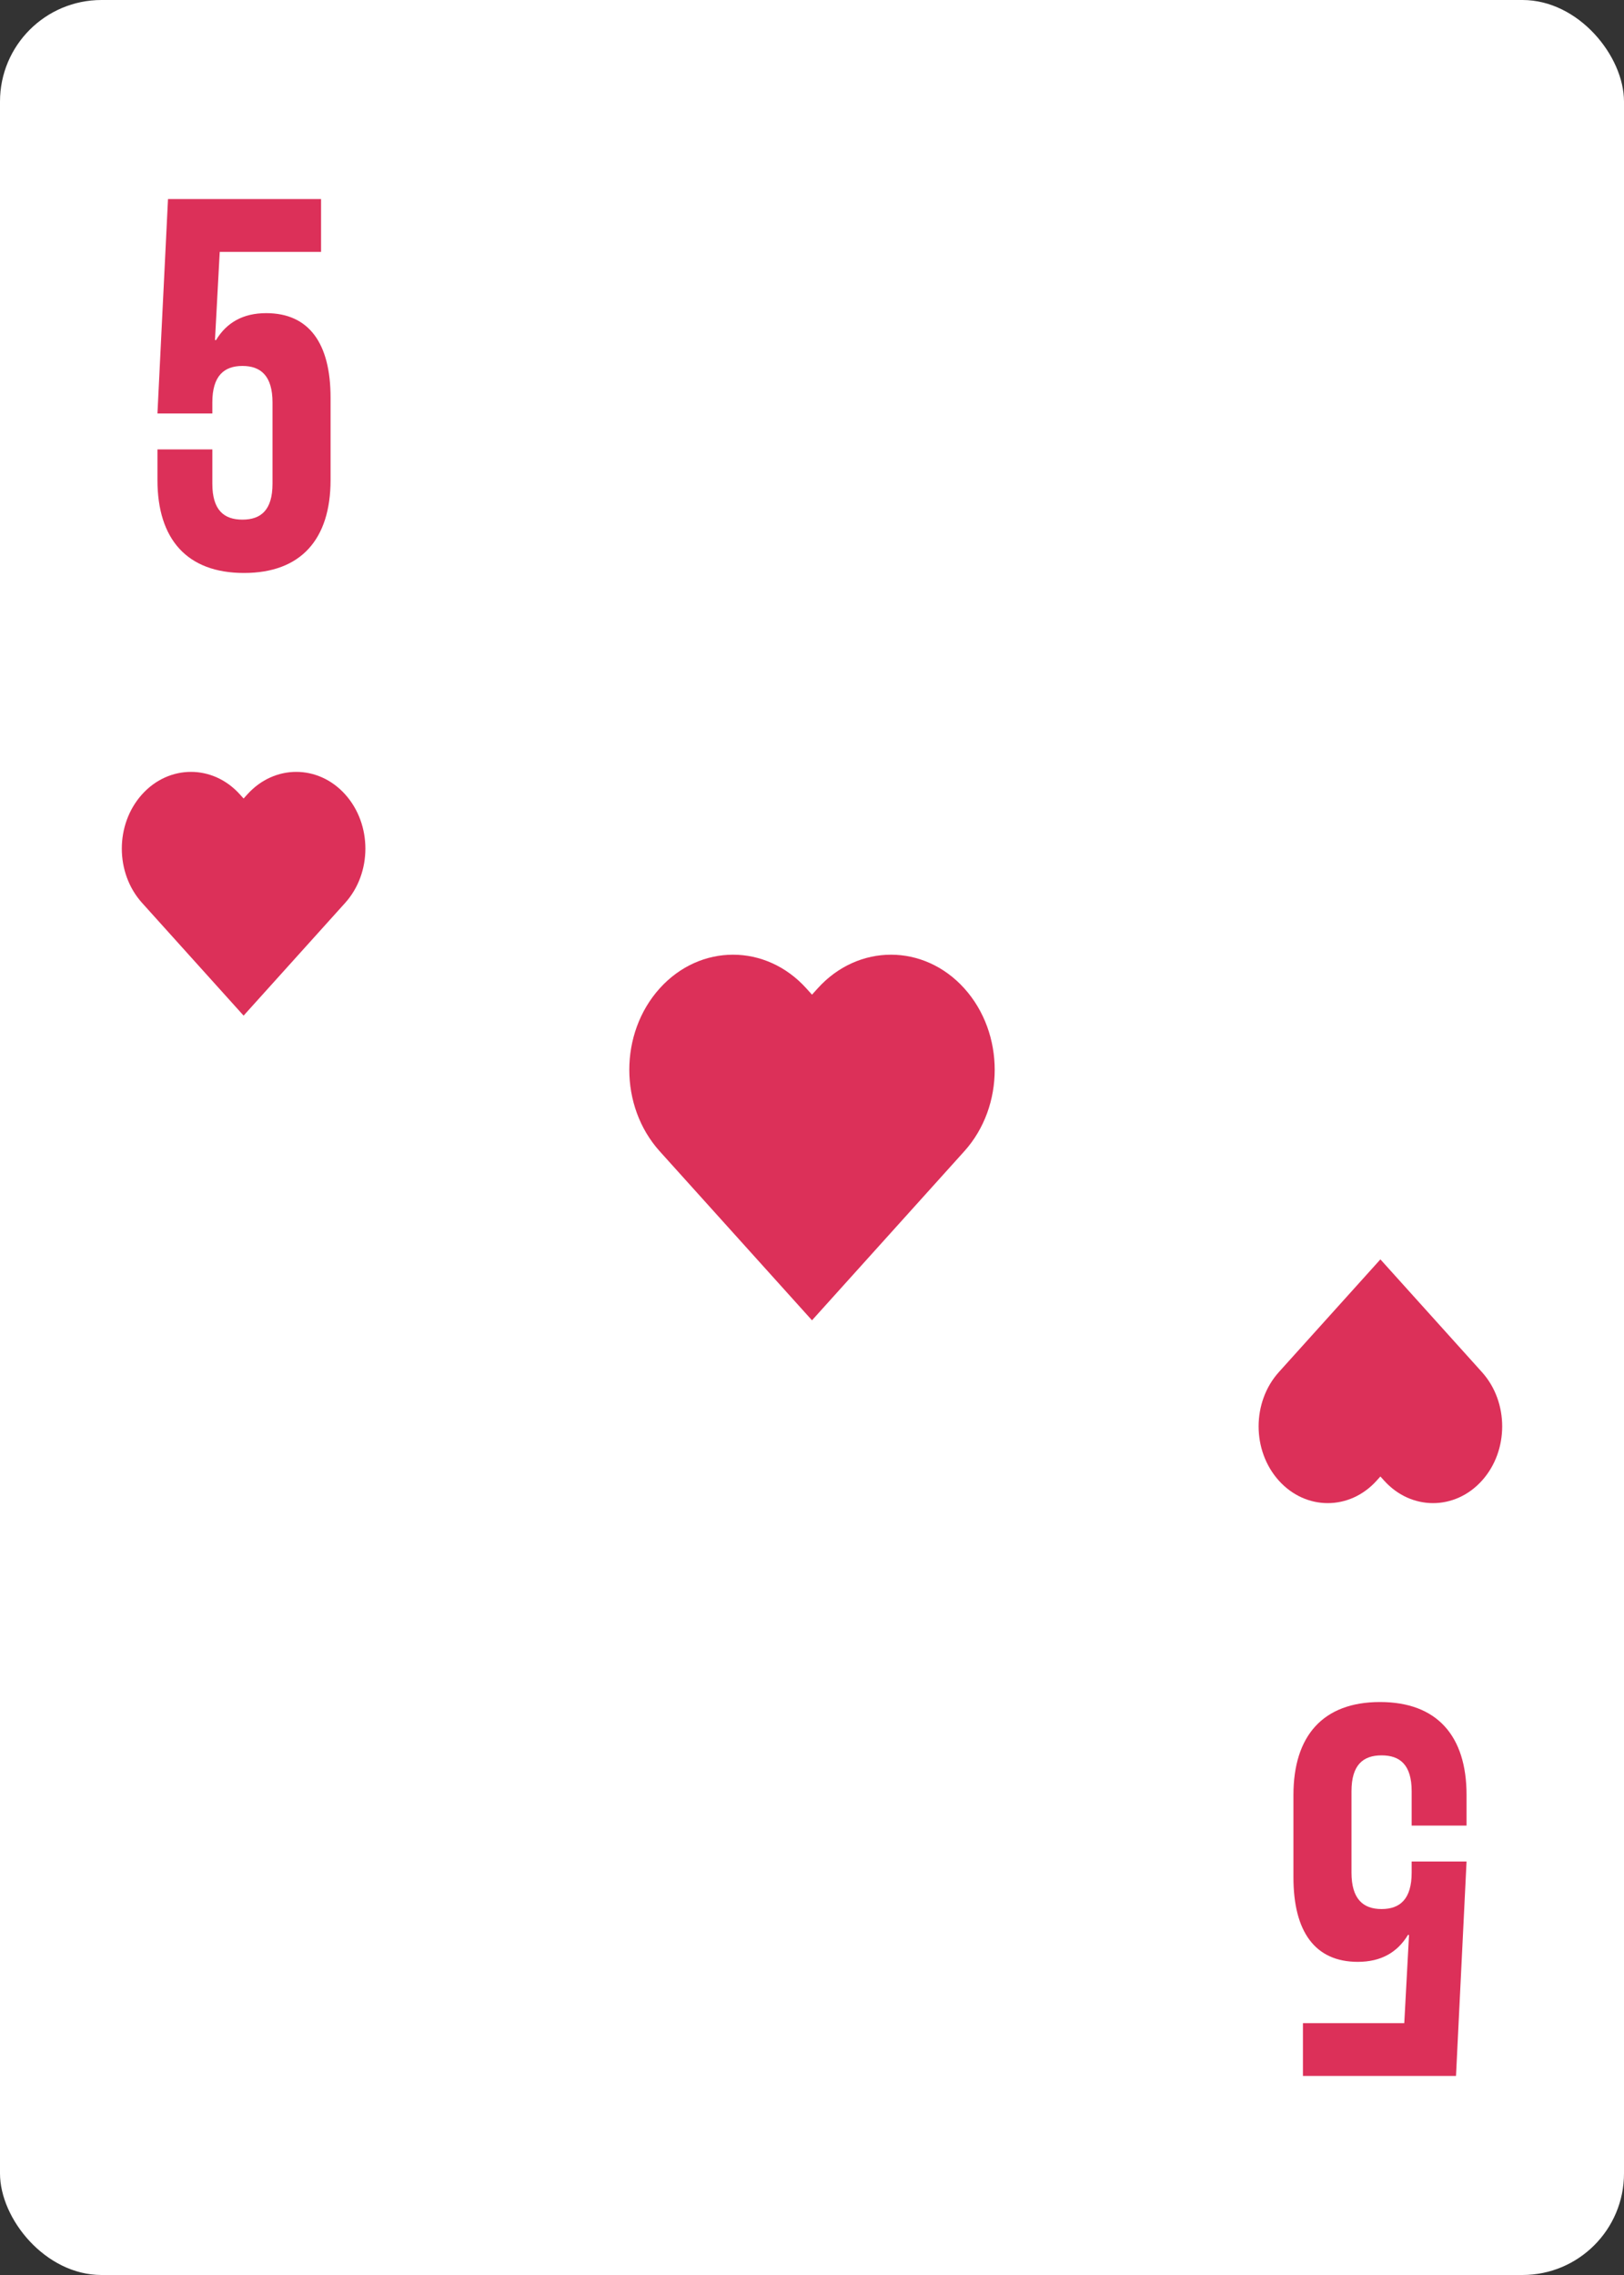 <svg xmlns="http://www.w3.org/2000/svg" width="80" height="112" fill="none"><rect width="100%" height="100%" fill="#333333" stroke="none"/><rect width="80" height="112" fill="#fff" rx="5"/><path fill="#DC3059" d="M7.756 22.124v1.508c0 2.912 1.456 4.576 4.264 4.576 2.808 0 4.264-1.664 4.264-4.576v-4.056c0-2.678-1.066-4.16-3.172-4.16-1.144 0-1.95.468-2.47 1.326h-.052l.234-4.342h4.992V9.8h-7.54l-.52 10.556h2.704v-.546c0-1.3.572-1.794 1.482-1.794s1.482.494 1.482 1.794v4.004c0 1.3-.572 1.768-1.482 1.768s-1.482-.468-1.482-1.768v-1.69H7.756ZM17.002 39.107c1.33 1.475 1.33 3.868 0 5.344L12 50l-5.002-5.55c-1.33-1.475-1.33-3.868 0-5.343 1.33-1.476 3.487-1.476 4.817 0l.185.205.185-.205c1.33-1.476 3.487-1.476 4.817 0ZM47.504 48.66c1.995 2.214 1.995 5.802 0 8.016L40 65l-7.504-8.324c-1.995-2.214-1.995-5.802 0-8.016 1.996-2.213 5.23-2.213 7.226 0l.278.308.278-.308c1.995-2.213 5.23-2.213 7.226 0ZM72.244 89.876v-1.508c0-2.912-1.456-4.576-4.264-4.576-2.808 0-4.264 1.664-4.264 4.576v4.056c0 2.678 1.066 4.16 3.172 4.16 1.144 0 1.95-.468 2.47-1.326h.052l-.234 4.342h-4.992v2.6h7.54l.52-10.556H69.54v.546c0 1.3-.572 1.794-1.482 1.794s-1.482-.494-1.482-1.794v-4.004c0-1.3.572-1.768 1.482-1.768s1.482.468 1.482 1.768v1.69h2.704ZM62.998 72.893c-1.33-1.475-1.33-3.868 0-5.344L68 62l5.002 5.55c1.33 1.475 1.33 3.868 0 5.343-1.33 1.476-3.486 1.476-4.817 0L68 72.688l-.185.205c-1.33 1.476-3.487 1.476-4.817 0Z"/></svg>